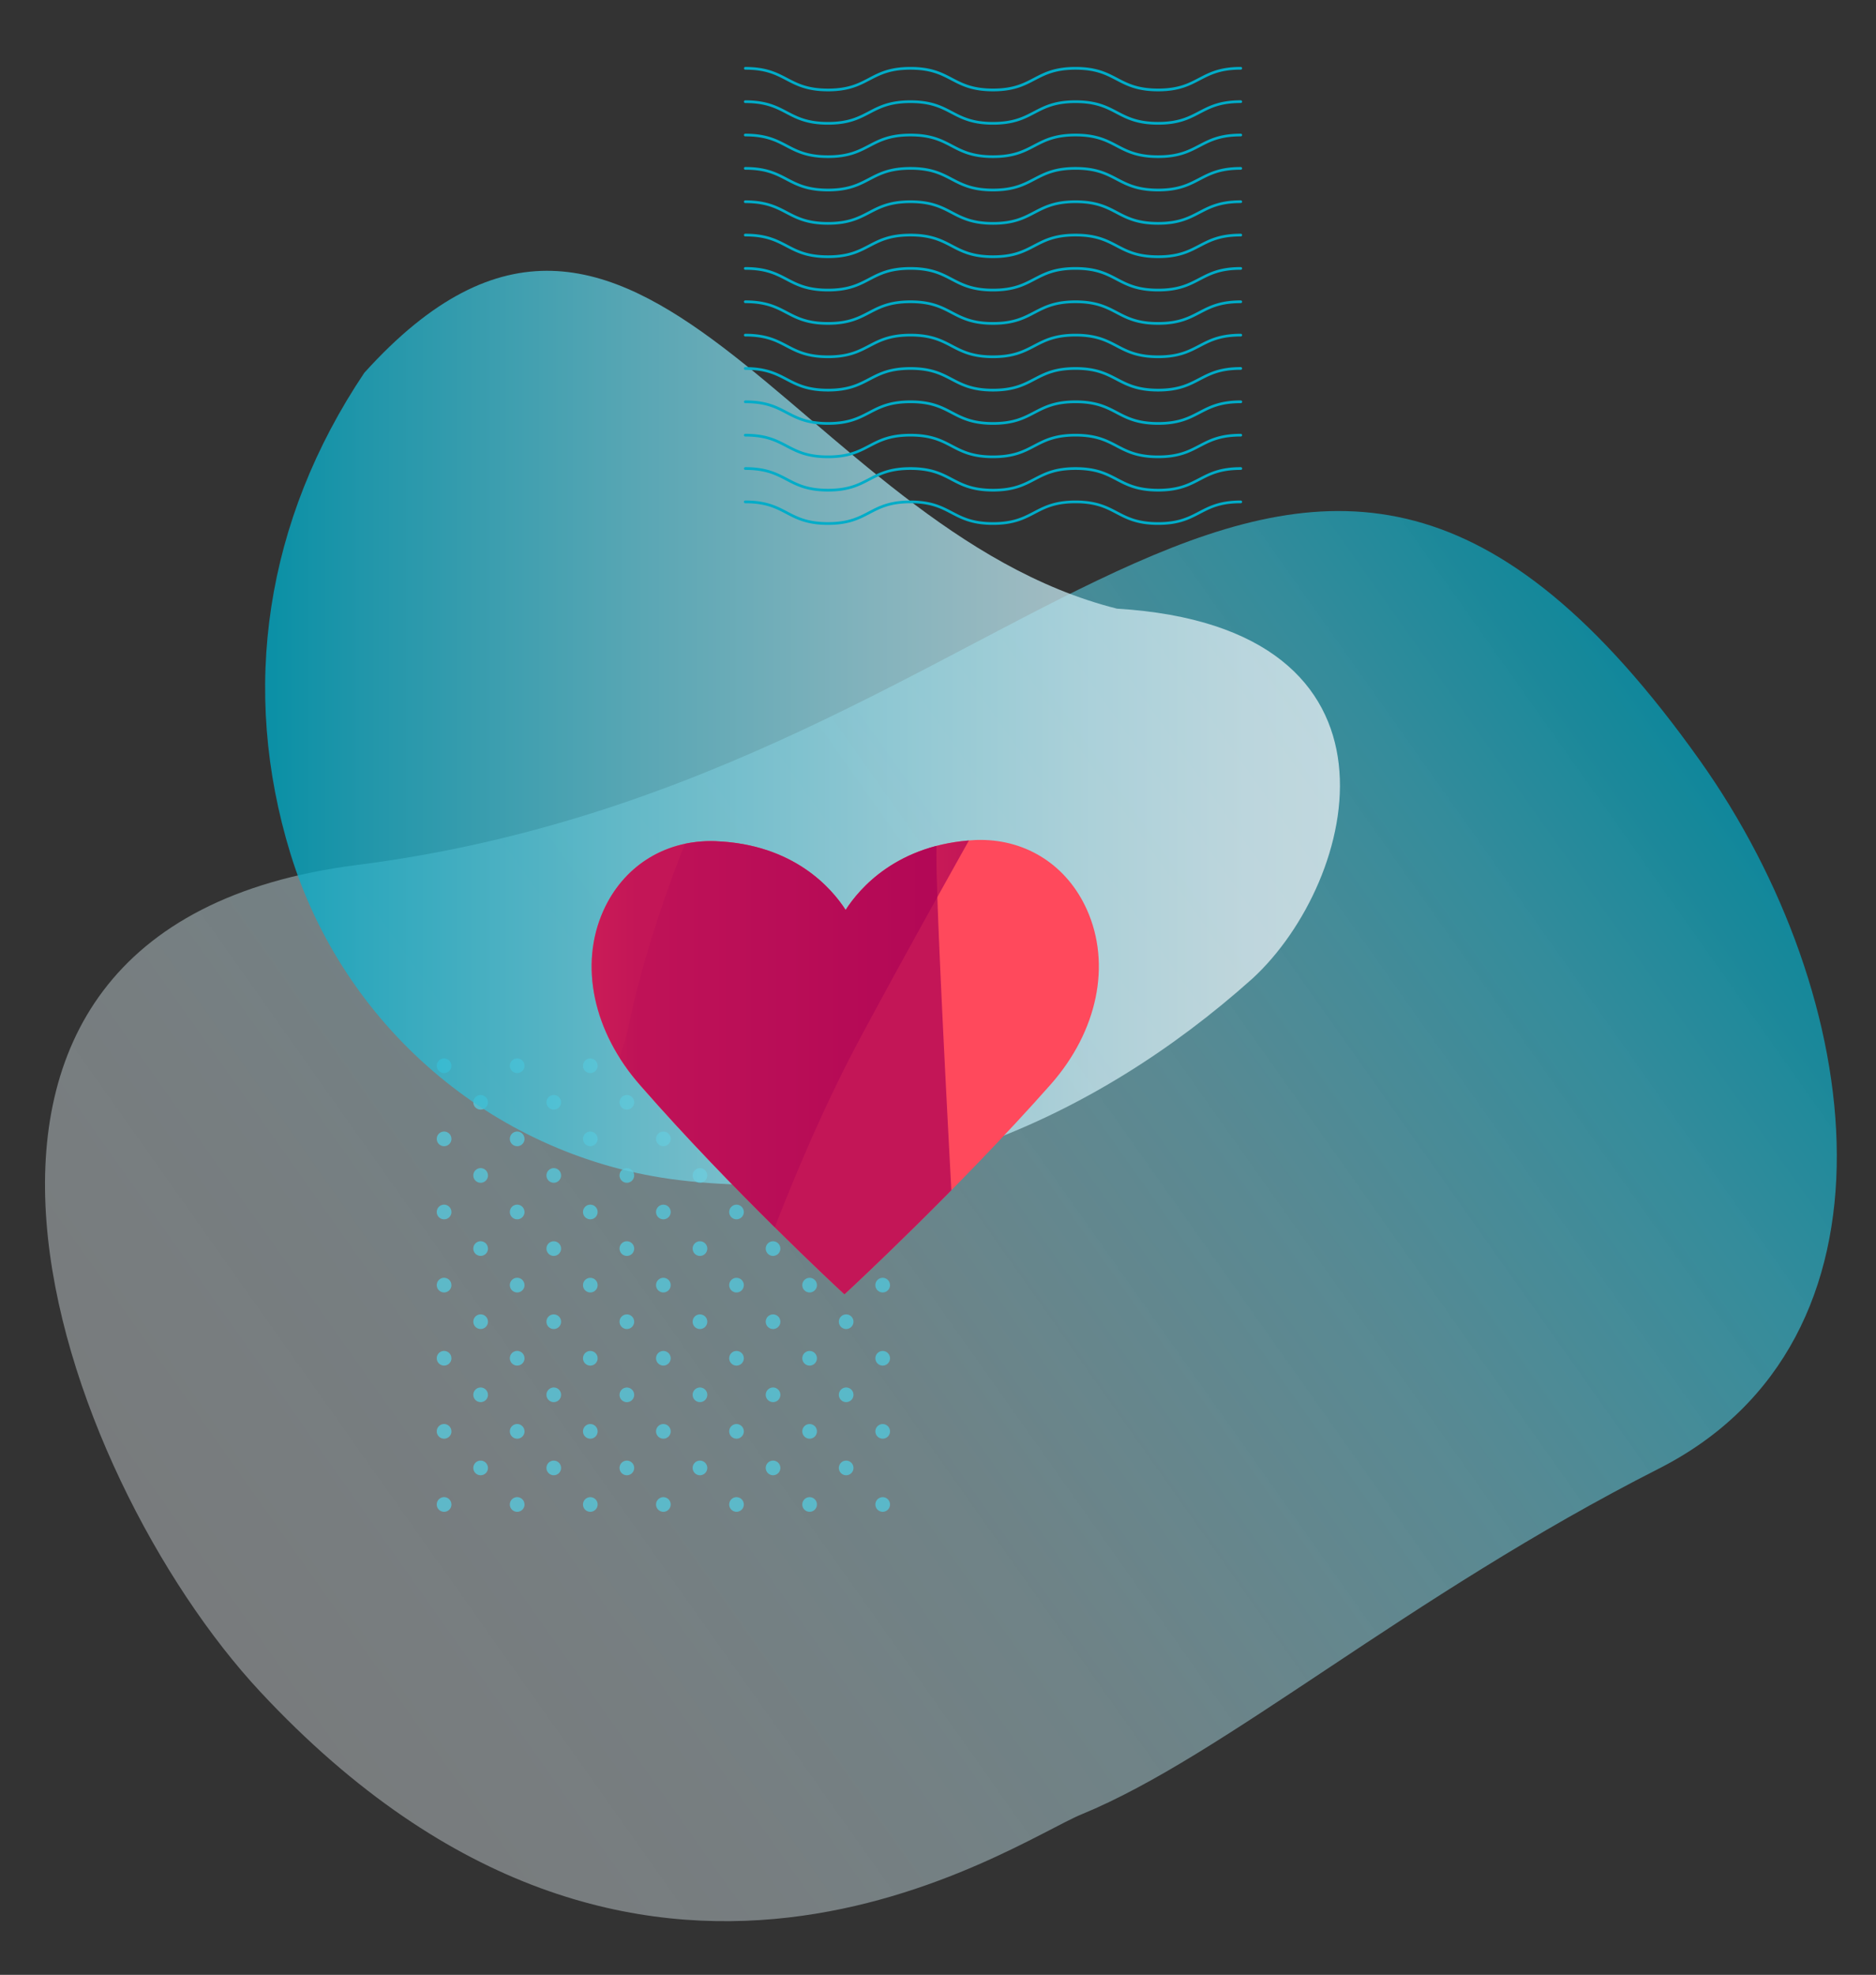 <svg xmlns="http://www.w3.org/2000/svg" xmlns:xlink="http://www.w3.org/1999/xlink" viewBox="0 0 1586 1669"><rect x="0" y="0" width="1586" height="1669" fill="#333333" stroke="none"/><defs><style>.cls-1{fill:none;}.cls-2{isolation:isolate;}.cls-10,.cls-3{fill:#00acc8;}.cls-3{opacity:0.82;}.cls-3,.cls-8,.cls-9{mix-blend-mode:multiply;}.cls-4,.cls-5{opacity:0.77;}.cls-4{fill:url(#linear-gradient);}.cls-5{fill:url(#linear-gradient-2);}.cls-6{fill:#ff495c;}.cls-7{clip-path:url(#clip-path);}.cls-8,.cls-9{opacity:0.7;}.cls-8{fill:url(#linear-gradient-3);}.cls-9{fill:url(#linear-gradient-4);}</style><linearGradient id="linear-gradient" x1="-8066.71" y1="9845.83" x2="-6613.58" y2="9845.83" gradientTransform="translate(495.74 13274.47) rotate(144.7)" gradientUnits="userSpaceOnUse"><stop offset="0" stop-color="#00acc8" stop-opacity="0.9"/><stop offset="0.14" stop-color="#34bbd2" stop-opacity="0.85"/><stop offset="0.34" stop-color="#74cdde" stop-opacity="0.73"/><stop offset="0.59" stop-color="#b4e0e9" stop-opacity="0.6"/><stop offset="0.82" stop-color="#daebf1" stop-opacity="0.53"/><stop offset="1" stop-color="#e8eff3" stop-opacity="0.5"/></linearGradient><linearGradient id="linear-gradient-2" x1="224.15" y1="615.05" x2="1132.81" y2="615.05" gradientUnits="userSpaceOnUse"><stop offset="0.01" stop-color="#00acc8"/><stop offset="0.09" stop-color="#1ab3cd"/><stop offset="0.34" stop-color="#62c8da"/><stop offset="0.57" stop-color="#9cd9e5"/><stop offset="0.76" stop-color="#c5e5ed"/><stop offset="0.91" stop-color="#dfecf1"/><stop offset="1" stop-color="#e8eff3"/></linearGradient><clipPath id="clip-path"><path class="cls-1" d="M710.17,1090.39c-.92-.84-92.28-85.5-168.57-172.84-40.11-45.25-52.17-102-31.46-148,16.54-36.76,50.47-58.71,90.76-58.71,1.25,0,2.51,0,3.78.07,66.79,2.44,98.84,40.39,110.23,58.13,11.37-17.77,43.4-55.89,110.16-59.15,1.33,0,2.56-.06,3.79-.06,39.74,0,73.37,22,89.95,58.79,20.87,46.35,9.14,103-30.61,147.95-77.29,87.33-169.64,173-170.57,173.83l-3.73,3.45Z"/></clipPath><linearGradient id="linear-gradient-3" x1="464.98" y1="746.72" x2="1186.79" y2="746.72" gradientUnits="userSpaceOnUse"><stop offset="0" stop-color="#ff495c"/><stop offset="0.49" stop-color="#a05"/></linearGradient><linearGradient id="linear-gradient-4" x1="209.18" y1="972.76" x2="881.4" y2="972.76" xlink:href="#linear-gradient-3"/></defs><g class="cls-2"><g id="Layer_1" data-name="Layer 1"><path class="cls-3" d="M740.07,1271.48a6.18,6.18,0,1,0,6.19-6.19A6.18,6.18,0,0,0,740.07,1271.48Zm-18.53-92.71a6.18,6.18,0,1,0-6.18,6.19A6.18,6.18,0,0,0,721.54,1178.77Zm30.89,30.9a6.18,6.18,0,1,0-6.17,6.18A6.16,6.16,0,0,0,752.43,1209.67Zm-30.89,30.9a6.18,6.18,0,1,0-6.18,6.19A6.18,6.18,0,0,0,721.54,1240.57Zm-92.7-30.9a6.18,6.18,0,1,0-6.18,6.18A6.17,6.17,0,0,0,628.84,1209.67Zm30.89-30.9a6.18,6.18,0,1,0-6.17,6.19A6.16,6.16,0,0,0,659.73,1178.77Zm0,61.8a6.18,6.18,0,1,0-6.17,6.19A6.17,6.17,0,0,0,659.73,1240.57Zm-61.79,0a6.18,6.18,0,1,0-6.19,6.19A6.19,6.19,0,0,0,597.94,1240.57Zm0-61.8a6.18,6.18,0,1,0-6.19,6.19A6.18,6.18,0,0,0,597.94,1178.77Zm30.9,92.71a6.18,6.18,0,1,0-6.18,6.17A6.18,6.18,0,0,0,628.84,1271.48Zm61.8-61.81a6.18,6.18,0,1,0-6.19,6.18A6.17,6.17,0,0,0,690.64,1209.67Zm0,61.81a6.18,6.18,0,1,0-6.19,6.17A6.18,6.18,0,0,0,690.64,1271.48Zm-185.4-61.81a6.18,6.18,0,1,0-6.18,6.18A6.16,6.16,0,0,0,505.24,1209.67Zm-30.9-30.9a6.18,6.18,0,1,0-6.18,6.19A6.17,6.17,0,0,0,474.34,1178.77Zm61.8,0A6.18,6.18,0,1,0,530,1185,6.17,6.17,0,0,0,536.14,1178.77Zm-61.8,61.8a6.18,6.18,0,1,0-6.18,6.19A6.18,6.18,0,0,0,474.34,1240.57Zm61.8,0a6.18,6.18,0,1,0-6.18,6.19A6.18,6.18,0,0,0,536.14,1240.57Zm-30.9,30.91a6.18,6.18,0,1,0-6.18,6.17A6.17,6.17,0,0,0,505.24,1271.48ZM567,1209.67a6.18,6.18,0,1,0-6.17,6.18A6.15,6.15,0,0,0,567,1209.67Zm0,61.81a6.18,6.18,0,1,0-6.17,6.17A6.16,6.16,0,0,0,567,1271.48Zm-154.49-92.71a6.18,6.18,0,1,0-6.19,6.19A6.18,6.18,0,0,0,412.54,1178.77Zm0,61.8a6.18,6.18,0,1,0-6.19,6.19A6.19,6.19,0,0,0,412.54,1240.57Zm-30.89-30.9a6.19,6.19,0,1,0-6.2,6.18A6.17,6.17,0,0,0,381.65,1209.67Zm0,61.81a6.19,6.19,0,1,0-6.2,6.17A6.18,6.18,0,0,0,381.65,1271.48Zm61.79-61.81a6.19,6.19,0,1,0-6.18,6.18A6.16,6.16,0,0,0,443.44,1209.67Zm0,61.81a6.19,6.19,0,1,0-6.18,6.17A6.17,6.17,0,0,0,443.44,1271.48Zm309-185.4a6.18,6.18,0,1,0-6.17,6.18A6.18,6.18,0,0,0,752.43,1086.08ZM721.54,1117a6.18,6.18,0,1,0-6.18,6.18A6.19,6.19,0,0,0,721.54,1117Zm0-61.81a6.18,6.18,0,1,0-6.18,6.2A6.18,6.18,0,0,0,721.54,1055.17Zm30.89,92.7a6.18,6.18,0,1,0-6.17,6.2A6.18,6.18,0,0,0,752.43,1147.87Zm-123.59-61.79a6.18,6.18,0,1,0-6.18,6.18A6.18,6.18,0,0,0,628.84,1086.08Zm-30.9,30.9a6.18,6.18,0,1,0-6.19,6.18A6.19,6.19,0,0,0,597.94,1117Zm0-61.81a6.18,6.18,0,1,0-6.19,6.2A6.18,6.18,0,0,0,597.94,1055.17Zm61.79,0a6.18,6.18,0,1,0-6.17,6.2A6.17,6.17,0,0,0,659.73,1055.17Zm0,61.81a6.18,6.18,0,1,0-6.17,6.18A6.17,6.17,0,0,0,659.73,1117Zm-30.89,30.89a6.18,6.18,0,1,0-6.18,6.2A6.18,6.18,0,0,0,628.84,1147.87Zm61.8-61.79a6.18,6.18,0,1,0-6.19,6.18A6.19,6.19,0,0,0,690.64,1086.08Zm0,61.79a6.18,6.18,0,1,0-6.19,6.2A6.19,6.19,0,0,0,690.64,1147.87Zm-185.4-61.79a6.18,6.18,0,1,0-6.18,6.18A6.18,6.18,0,0,0,505.24,1086.08Zm-30.9-30.91a6.18,6.18,0,1,0-6.18,6.2A6.18,6.18,0,0,0,474.34,1055.17Zm61.8,0a6.18,6.18,0,1,0-6.18,6.2A6.18,6.18,0,0,0,536.14,1055.17ZM474.34,1117a6.18,6.18,0,1,0-6.18,6.18A6.18,6.18,0,0,0,474.34,1117Zm61.8,0a6.18,6.18,0,1,0-6.18,6.18A6.18,6.18,0,0,0,536.14,1117Zm-30.9,30.89a6.18,6.18,0,1,0-6.18,6.2A6.18,6.18,0,0,0,505.24,1147.87ZM567,1086.08a6.18,6.18,0,1,0-6.17,6.18A6.17,6.17,0,0,0,567,1086.08Zm0,61.79a6.18,6.18,0,1,0-6.17,6.2A6.17,6.17,0,0,0,567,1147.87Zm-185.38-61.79a6.19,6.19,0,1,0-6.2,6.18A6.19,6.19,0,0,0,381.65,1086.08Zm30.89-30.91a6.18,6.18,0,1,0-6.19,6.2A6.18,6.18,0,0,0,412.54,1055.17Zm0,61.81a6.18,6.18,0,1,0-6.19,6.18A6.19,6.19,0,0,0,412.54,1117Zm-30.89,30.89a6.19,6.19,0,1,0-6.2,6.2A6.19,6.19,0,0,0,381.65,1147.87Zm61.79-61.79a6.19,6.19,0,1,0-6.18,6.18A6.18,6.18,0,0,0,443.44,1086.08Zm0,61.79a6.19,6.19,0,1,0-6.18,6.2A6.18,6.18,0,0,0,443.44,1147.87Zm278.1-216.29a6.18,6.18,0,1,0-6.18,6.18A6.18,6.18,0,0,0,721.54,931.58Zm30.89,30.89a6.18,6.18,0,1,0-6.17,6.2A6.18,6.18,0,0,0,752.43,962.47Zm-30.89,30.91a6.18,6.18,0,1,0-6.18,6.19A6.19,6.19,0,0,0,721.54,993.38Zm30.89,30.89a6.18,6.18,0,1,0-6.17,6.19A6.17,6.17,0,0,0,752.43,1024.27ZM597.94,993.38a6.18,6.18,0,1,0-6.19,6.19A6.19,6.19,0,0,0,597.94,993.38Zm30.9-30.91a6.18,6.18,0,1,0-6.18,6.2A6.19,6.19,0,0,0,628.84,962.47Zm30.89-30.89a6.18,6.18,0,1,0-6.17,6.18A6.17,6.17,0,0,0,659.73,931.58Zm-61.79,0a6.18,6.18,0,1,0-6.19,6.18A6.19,6.19,0,0,0,597.94,931.58Zm61.79,61.8a6.18,6.18,0,1,0-6.17,6.19A6.18,6.18,0,0,0,659.73,993.38Zm-30.89,30.89a6.18,6.18,0,1,0-6.18,6.19A6.18,6.18,0,0,0,628.84,1024.27Zm61.8-61.8a6.18,6.18,0,1,0-6.19,6.2A6.19,6.19,0,0,0,690.64,962.47Zm0,61.8a6.18,6.18,0,1,0-6.19,6.19A6.18,6.18,0,0,0,690.64,1024.27Zm-185.4-61.8a6.18,6.18,0,1,0-6.18,6.2A6.18,6.18,0,0,0,505.24,962.47Zm30.9-30.89a6.18,6.18,0,1,0-6.18,6.18A6.18,6.18,0,0,0,536.14,931.58Zm-61.8,0a6.18,6.18,0,1,0-6.18,6.18A6.18,6.18,0,0,0,474.34,931.58Zm0,61.8a6.18,6.18,0,1,0-6.18,6.19A6.19,6.19,0,0,0,474.34,993.38Zm30.9,30.89a6.18,6.18,0,1,0-6.18,6.19A6.17,6.17,0,0,0,505.24,1024.27Zm30.9-30.89a6.18,6.18,0,1,0-6.18,6.19A6.19,6.19,0,0,0,536.14,993.38ZM567,962.47a6.18,6.18,0,1,0-6.17,6.2A6.18,6.18,0,0,0,567,962.47Zm0,61.8a6.18,6.18,0,1,0-6.17,6.19A6.16,6.16,0,0,0,567,1024.27Zm-185.38-61.8a6.19,6.19,0,1,0-6.2,6.2A6.19,6.19,0,0,0,381.65,962.47Zm30.89-30.89a6.18,6.18,0,1,0-6.19,6.18A6.19,6.19,0,0,0,412.54,931.58Zm-30.89,92.69a6.19,6.19,0,1,0-6.2,6.19A6.18,6.18,0,0,0,381.65,1024.27Zm30.89-30.89a6.18,6.18,0,1,0-6.19,6.19A6.19,6.19,0,0,0,412.54,993.38Zm30.9-30.91a6.19,6.19,0,1,0-6.18,6.2A6.18,6.18,0,0,0,443.44,962.47Zm0,61.8a6.19,6.19,0,1,0-6.18,6.19A6.17,6.17,0,0,0,443.44,1024.27Zm309-123.59a6.18,6.18,0,1,0-6.17,6.19A6.18,6.18,0,0,0,752.43,900.68Zm-123.59,0a6.18,6.18,0,1,0-6.18,6.19A6.18,6.18,0,0,0,628.84,900.68Zm61.8,0a6.18,6.18,0,1,0-6.19,6.19A6.19,6.19,0,0,0,690.64,900.68Zm-185.4,0a6.18,6.18,0,1,0-6.18,6.19A6.18,6.18,0,0,0,505.24,900.68Zm61.79,0a6.18,6.18,0,1,0-6.17,6.19A6.17,6.17,0,0,0,567,900.68Zm-185.38,0a6.19,6.19,0,1,0-6.2,6.19A6.19,6.19,0,0,0,381.65,900.68Zm61.79,0a6.19,6.19,0,1,0-6.18,6.19A6.18,6.18,0,0,0,443.44,900.68Z"/><path class="cls-4" d="M1437.26,642.92c141.16,198.71,178.66,489.78-34.63,598.12S1035,1483.88,914.37,1533.32c-58.71,24-371,243.11-694.3-103.53C50.46,1248-119.73,784.42,301.84,731,888.34,656.63,1090.35,154.56,1437.26,642.92Z"/><path class="cls-5" d="M944.3,514.39c258,15.7,203.8,230.49,114.62,312.54C923.37,948.21,750.36,1021.34,566.66,996.37,415.05,975,290.21,866.17,245.62,721.7,202.81,582.58,224.21,439.9,308,315.05,538.54,59.7,673.78,446.44,944.3,514.39Z"/><path class="cls-6" d="M710.17,1090.39c-.92-.84-92.28-85.5-168.57-172.84-40.11-45.25-52.17-102-31.46-148,16.54-36.76,50.47-58.71,90.76-58.71,1.25,0,2.51,0,3.78.07,66.79,2.44,98.84,40.39,110.23,58.13,11.37-17.77,43.4-55.89,110.16-59.15,1.33,0,2.56-.06,3.79-.06,39.74,0,73.37,22,89.95,58.79,20.87,46.35,9.14,103-30.61,147.95-77.29,87.33-169.64,173-170.57,173.83l-3.73,3.45Z"/><g class="cls-7"><path class="cls-8" d="M1181.55,51.93c-7.9-22.58-11.79-46.26-15.54-69.81-4.8-30.19-10.09-59.82-22.61-87.19C1020.4,33.08,844.81,247.84,685,507.49,560.81,699.14,530.65,871.26,530.65,871.26s-44.37,147.28-60.34,271.5c0,0-5.33,175.67-5.33,230.69,0,22.28,1.75,78.66,3.83,137.83,9.21,28.87,17.3,58.09,25.57,87.24C529.43,1435,612,1092.09,727.61,876.58c115.39-215,325.71-575.39,459.18-811.91A134.69,134.69,0,0,1,1181.55,51.93Z"/></g><g class="cls-7"><path class="cls-9" d="M881.4,221.54S840.17,72.48,852.29,3.28,881.4-188.41,881.4-188.41s-11.5,0-4.82-61.15c-17.92,6.09-31.31,17.41-42.17,36-13.35,22.91-28,43.52-53.42,53.88C745-145,705.82-152.1,668.17-150a120.11,120.11,0,0,0-13.39,1.56C606.54-68,603.6,25.25,606.35,116.9c1.3,43.52,3.71,87,3.27,130.58C609.23,286,608.54,327,597,364.1,578.56,422.89,533.07,460,478.12,483.66c-63.06,27.14-129.41,42.12-187.73,79.94-2.94,1.91-5.73,3.92-8.55,5.92-2.22,4.17-4.36,8.31-6.45,12.28C266.54,598.6,257,615.24,248,632.15c-1.19,36.91-2.12,71.93-2.12,91.57,0,55,14.56,317.64,14.56,317.64s-23.92,94.77-51.24,199.87c16.6,28.19,32.85,56.6,49.12,85C309.94,1337,368,1334,405.81,1375.81c26.27,29,40.27,69.72,53.13,106,14.28,40.29,25.44,81.6,37.14,122.69,2.49,8.72-.89,15.58-6.5,19.65,4.3,7.57,8.5,15.2,12.49,23,20.87,40.64,33.85,82.84,46.15,126.64a1945.43,1945.43,0,0,0,99.12,272.08c22.77,50.62,47.52,100.33,73.79,149.21q-.48-4.56-1-9.16c-2.24-18.56-3.79-35.07-4.88-49.76l13.37-12.35s46.09-51.47,80-106.47c34-24.85-15.76-63.88-15.76-63.88s0-32.83-18.19-46.14c-75.19-35.49-80-58.56-80-58.56l9.7-149.06s-17-165-17-209.39c31.53-102.92,118.85-448.94,118.85-448.94s-14.55-262.63-14.55-317.64S798.93,493,798.93,493C820.76,368.82,881.4,221.54,881.4,221.54Z"/></g><path class="cls-10" d="M979.06,77.18c-17.72,0-26.72-4.72-35.42-9.29s-17.2-9-34.36-9-25.51,4.39-34.36,9c-8.69,4.57-17.69,9.29-35.42,9.29s-26.72-4.72-35.42-9.29-17.19-9-34.35-9-25.52,4.39-34.36,9S717.68,77.18,700,77.18s-26.72-4.72-35.42-9.29-17.19-9-34.35-9a1.15,1.15,0,1,1,0-2.29c17.72,0,26.72,4.73,35.42,9.29s17.19,9,34.35,9,25.51-4.38,34.36-9C743,61.3,752,56.57,769.73,56.57s26.72,4.73,35.42,9.29,17.19,9,34.35,9,25.52-4.38,34.36-9,17.69-9.29,35.42-9.29S936,61.3,944.7,65.86s17.2,9,34.36,9,25.52-4.38,34.37-9,17.69-9.29,35.42-9.29a1.15,1.15,0,1,1,0,2.29c-17.16,0-25.52,4.39-34.36,9S996.79,77.18,979.06,77.18Z"/><path class="cls-10" d="M979.06,105.37c-17.72,0-26.72-4.73-35.42-9.29s-17.2-9-34.36-9-25.51,4.38-34.36,9c-8.69,4.56-17.69,9.29-35.42,9.29s-26.72-4.73-35.42-9.29-17.19-9-34.35-9-25.52,4.38-34.36,9-17.69,9.29-35.42,9.29-26.72-4.73-35.42-9.29-17.19-9-34.35-9a1.15,1.15,0,1,1,0-2.29c17.72,0,26.72,4.72,35.42,9.29s17.19,9,34.35,9,25.51-4.39,34.36-9c8.69-4.57,17.69-9.29,35.42-9.29s26.72,4.72,35.42,9.29,17.19,9,34.35,9,25.52-4.39,34.36-9,17.69-9.29,35.42-9.29S936,89.48,944.7,94.05s17.2,9,34.36,9,25.52-4.39,34.37-9,17.69-9.29,35.42-9.29a1.15,1.15,0,1,1,0,2.29c-17.16,0-25.52,4.38-34.36,9S996.79,105.37,979.06,105.37Z"/><path class="cls-10" d="M979.06,133.55c-17.72,0-26.72-4.72-35.42-9.29s-17.2-9-34.36-9-25.51,4.39-34.36,9c-8.69,4.57-17.69,9.29-35.42,9.29s-26.72-4.72-35.42-9.29-17.19-9-34.35-9-25.52,4.39-34.36,9-17.69,9.29-35.42,9.29-26.72-4.72-35.42-9.29-17.19-9-34.35-9a1.15,1.15,0,1,1,0-2.29c17.72,0,26.72,4.72,35.42,9.29s17.19,9,34.35,9,25.51-4.38,34.36-9c8.69-4.57,17.69-9.29,35.42-9.29s26.72,4.72,35.42,9.29,17.19,9,34.35,9,25.52-4.38,34.36-9,17.69-9.29,35.42-9.29,26.72,4.72,35.42,9.29,17.2,9,34.36,9,25.52-4.38,34.37-9,17.69-9.29,35.42-9.29a1.15,1.15,0,1,1,0,2.29c-17.16,0-25.52,4.39-34.36,9S996.79,133.55,979.06,133.55Z"/><path class="cls-10" d="M979.06,161.74c-17.72,0-26.72-4.73-35.42-9.3s-17.2-9-34.36-9-25.51,4.38-34.36,9c-8.69,4.57-17.69,9.3-35.42,9.3s-26.72-4.73-35.42-9.3-17.19-9-34.35-9-25.52,4.38-34.36,9-17.69,9.3-35.42,9.3-26.72-4.73-35.42-9.3-17.19-9-34.35-9a1.15,1.15,0,1,1,0-2.29c17.72,0,26.72,4.72,35.42,9.29s17.19,9,34.35,9,25.51-4.39,34.36-9c8.69-4.57,17.69-9.29,35.42-9.29s26.72,4.72,35.42,9.29,17.19,9,34.35,9,25.52-4.39,34.36-9,17.69-9.29,35.42-9.29,26.72,4.72,35.42,9.29,17.2,9,34.36,9,25.52-4.39,34.37-9,17.69-9.29,35.42-9.29a1.15,1.15,0,1,1,0,2.29c-17.16,0-25.52,4.38-34.36,9S996.79,161.74,979.06,161.74Z"/><path class="cls-10" d="M979.06,189.92c-17.72,0-26.72-4.72-35.42-9.29s-17.2-9-34.36-9-25.51,4.39-34.36,9c-8.69,4.57-17.69,9.29-35.42,9.29s-26.72-4.72-35.42-9.29-17.19-9-34.35-9-25.52,4.39-34.36,9-17.69,9.29-35.42,9.29-26.72-4.72-35.42-9.29-17.19-9-34.35-9a1.15,1.15,0,1,1,0-2.29c17.72,0,26.72,4.72,35.42,9.29s17.19,9,34.35,9,25.51-4.38,34.36-9c8.69-4.57,17.69-9.29,35.42-9.29s26.72,4.72,35.42,9.29,17.19,9,34.35,9,25.52-4.38,34.36-9,17.69-9.29,35.42-9.29S936,174,944.7,178.6s17.2,9,34.36,9,25.52-4.38,34.37-9,17.69-9.29,35.42-9.29a1.15,1.15,0,1,1,0,2.29c-17.16,0-25.52,4.39-34.36,9S996.79,189.92,979.06,189.92Z"/><path class="cls-10" d="M979.06,218.11c-17.72,0-26.72-4.73-35.42-9.3s-17.2-9-34.36-9-25.51,4.38-34.36,9c-8.69,4.57-17.69,9.3-35.42,9.3s-26.72-4.73-35.42-9.3-17.19-9-34.35-9-25.52,4.38-34.36,9-17.69,9.3-35.42,9.3-26.72-4.73-35.42-9.3-17.19-9-34.35-9a1.15,1.15,0,1,1,0-2.29c17.72,0,26.72,4.72,35.42,9.29s17.19,9,34.35,9,25.51-4.39,34.36-9c8.69-4.57,17.69-9.29,35.42-9.29s26.72,4.72,35.42,9.29,17.19,9,34.35,9,25.52-4.39,34.36-9,17.69-9.29,35.42-9.29,26.72,4.72,35.42,9.29,17.2,9,34.36,9,25.52-4.39,34.37-9,17.69-9.29,35.42-9.29a1.15,1.15,0,1,1,0,2.29c-17.16,0-25.52,4.38-34.36,9S996.79,218.11,979.06,218.11Z"/><path class="cls-10" d="M979.06,246.29c-17.72,0-26.72-4.72-35.42-9.29s-17.2-9-34.36-9-25.51,4.39-34.36,9c-8.69,4.57-17.69,9.29-35.42,9.29s-26.72-4.72-35.42-9.29-17.19-9-34.35-9-25.52,4.39-34.36,9-17.69,9.29-35.42,9.29-26.72-4.72-35.42-9.29-17.19-9-34.35-9a1.15,1.15,0,1,1,0-2.29c17.72,0,26.72,4.72,35.42,9.29s17.19,9,34.35,9,25.51-4.38,34.36-9c8.69-4.57,17.69-9.29,35.42-9.29s26.72,4.72,35.42,9.29,17.19,9,34.35,9,25.52-4.38,34.36-9,17.69-9.29,35.42-9.29S936,230.4,944.7,235s17.2,9,34.36,9,25.52-4.38,34.37-9,17.69-9.29,35.42-9.29a1.15,1.15,0,1,1,0,2.29c-17.16,0-25.52,4.39-34.36,9S996.79,246.29,979.06,246.29Z"/><path class="cls-10" d="M979.06,274.48c-17.72,0-26.72-4.73-35.42-9.3s-17.2-9-34.36-9-25.51,4.38-34.36,9c-8.69,4.57-17.69,9.3-35.42,9.3s-26.72-4.73-35.42-9.3-17.19-9-34.35-9-25.52,4.38-34.36,9-17.69,9.3-35.42,9.3-26.72-4.73-35.42-9.3-17.19-9-34.35-9a1.15,1.15,0,1,1,0-2.29c17.72,0,26.72,4.72,35.42,9.29s17.19,9,34.35,9,25.51-4.39,34.36-9c8.69-4.57,17.69-9.29,35.42-9.29s26.72,4.72,35.42,9.29,17.19,9,34.35,9,25.52-4.39,34.36-9,17.69-9.29,35.42-9.29,26.72,4.72,35.42,9.29,17.2,9,34.36,9,25.52-4.39,34.37-9,17.69-9.29,35.42-9.29a1.15,1.15,0,1,1,0,2.29c-17.16,0-25.52,4.38-34.36,9S996.79,274.48,979.06,274.48Z"/><path class="cls-10" d="M979.06,302.66c-17.72,0-26.72-4.72-35.42-9.29s-17.2-9-34.36-9-25.51,4.39-34.36,9c-8.69,4.57-17.69,9.29-35.42,9.29s-26.72-4.72-35.42-9.29-17.19-9-34.35-9-25.52,4.39-34.36,9-17.69,9.29-35.42,9.29-26.72-4.72-35.42-9.29-17.19-9-34.35-9a1.15,1.15,0,1,1,0-2.29c17.72,0,26.72,4.72,35.42,9.29s17.19,9,34.35,9,25.51-4.39,34.36-9c8.69-4.57,17.69-9.29,35.42-9.29s26.72,4.72,35.42,9.29,17.19,9,34.35,9,25.52-4.39,34.36-9,17.69-9.29,35.42-9.29,26.72,4.72,35.42,9.29,17.2,9,34.36,9,25.52-4.39,34.37-9,17.69-9.29,35.42-9.29a1.15,1.15,0,1,1,0,2.29c-17.16,0-25.52,4.39-34.36,9S996.79,302.66,979.06,302.66Z"/><path class="cls-10" d="M979.06,330.85c-17.72,0-26.72-4.73-35.42-9.3s-17.2-9-34.36-9-25.51,4.38-34.36,9c-8.69,4.57-17.69,9.3-35.42,9.3s-26.72-4.73-35.42-9.3-17.19-9-34.35-9-25.52,4.38-34.36,9-17.69,9.3-35.42,9.3-26.72-4.73-35.42-9.3-17.19-9-34.35-9a1.15,1.15,0,1,1,0-2.29c17.72,0,26.72,4.72,35.42,9.29s17.19,9,34.35,9,25.51-4.39,34.36-9c8.69-4.57,17.69-9.29,35.42-9.29s26.72,4.72,35.42,9.29,17.19,9,34.35,9,25.52-4.39,34.36-9,17.69-9.29,35.42-9.29S936,315,944.7,319.53s17.2,9,34.36,9,25.52-4.39,34.37-9,17.69-9.29,35.42-9.29a1.15,1.15,0,1,1,0,2.29c-17.16,0-25.52,4.38-34.36,9S996.79,330.85,979.06,330.85Z"/><path class="cls-10" d="M979.06,359c-17.72,0-26.72-4.72-35.42-9.29s-17.2-9-34.36-9-25.51,4.39-34.36,9c-8.69,4.57-17.69,9.29-35.42,9.29s-26.72-4.72-35.42-9.29-17.19-9-34.35-9-25.52,4.39-34.36,9S717.68,359,700,359s-26.72-4.72-35.42-9.29-17.19-9-34.35-9a1.15,1.15,0,1,1,0-2.29c17.72,0,26.72,4.72,35.42,9.29s17.19,9,34.35,9,25.51-4.39,34.36-9c8.69-4.57,17.69-9.29,35.42-9.29s26.72,4.72,35.42,9.29,17.19,9,34.35,9,25.52-4.39,34.36-9,17.69-9.29,35.42-9.29,26.72,4.72,35.42,9.29,17.2,9,34.36,9,25.52-4.39,34.37-9,17.69-9.29,35.42-9.29a1.15,1.15,0,1,1,0,2.29c-17.16,0-25.52,4.39-34.36,9S996.79,359,979.06,359Z"/><path class="cls-10" d="M979.06,387.21c-17.72,0-26.72-4.72-35.42-9.29s-17.2-9-34.36-9-25.51,4.39-34.36,9c-8.69,4.57-17.69,9.29-35.42,9.29s-26.72-4.72-35.42-9.29-17.19-9-34.35-9-25.52,4.39-34.36,9-17.69,9.29-35.42,9.29-26.72-4.72-35.42-9.29-17.19-9-34.35-9a1.15,1.15,0,1,1,0-2.29c17.72,0,26.72,4.73,35.42,9.3s17.19,9,34.35,9,25.51-4.38,34.36-9c8.69-4.57,17.69-9.3,35.42-9.3s26.72,4.73,35.42,9.3,17.19,9,34.35,9,25.52-4.38,34.36-9,17.69-9.3,35.42-9.3,26.72,4.73,35.42,9.3,17.2,9,34.36,9,25.52-4.38,34.37-9,17.69-9.3,35.42-9.3a1.15,1.15,0,1,1,0,2.29c-17.16,0-25.52,4.39-34.36,9S996.79,387.21,979.06,387.21Z"/><path class="cls-10" d="M979.06,415.4c-17.72,0-26.72-4.72-35.42-9.29s-17.2-9-34.36-9-25.51,4.38-34.36,9c-8.69,4.57-17.69,9.29-35.42,9.29s-26.72-4.72-35.42-9.29-17.19-9-34.35-9-25.52,4.38-34.36,9S717.68,415.4,700,415.4s-26.72-4.72-35.42-9.29-17.19-9-34.35-9a1.15,1.15,0,1,1,0-2.29c17.72,0,26.72,4.72,35.42,9.29s17.19,9,34.35,9,25.51-4.39,34.36-9c8.69-4.57,17.69-9.29,35.42-9.29s26.72,4.72,35.42,9.29,17.19,9,34.35,9,25.52-4.39,34.36-9,17.69-9.29,35.42-9.29,26.72,4.72,35.42,9.29,17.2,9,34.36,9,25.52-4.39,34.37-9,17.69-9.29,35.42-9.29a1.15,1.15,0,1,1,0,2.29c-17.16,0-25.52,4.38-34.36,9S996.79,415.4,979.06,415.4Z"/><path class="cls-10" d="M979.06,443.59c-17.72,0-26.72-4.73-35.42-9.3s-17.2-9-34.36-9-25.51,4.38-34.36,9c-8.69,4.57-17.69,9.3-35.42,9.3s-26.72-4.73-35.42-9.3-17.19-9-34.35-9-25.52,4.38-34.36,9-17.69,9.3-35.42,9.3-26.72-4.73-35.42-9.3-17.19-9-34.35-9a1.15,1.15,0,1,1,0-2.29c17.72,0,26.72,4.72,35.42,9.29s17.19,9,34.35,9,25.51-4.39,34.36-9C743,427.7,752,423,769.73,423s26.72,4.72,35.42,9.29,17.19,9,34.35,9,25.52-4.39,34.36-9S891.55,423,909.28,423s26.72,4.72,35.42,9.29,17.2,9,34.36,9,25.52-4.39,34.37-9,17.69-9.29,35.42-9.29a1.15,1.15,0,1,1,0,2.29c-17.16,0-25.52,4.38-34.36,9S996.79,443.59,979.06,443.59Z"/></g></g></svg>